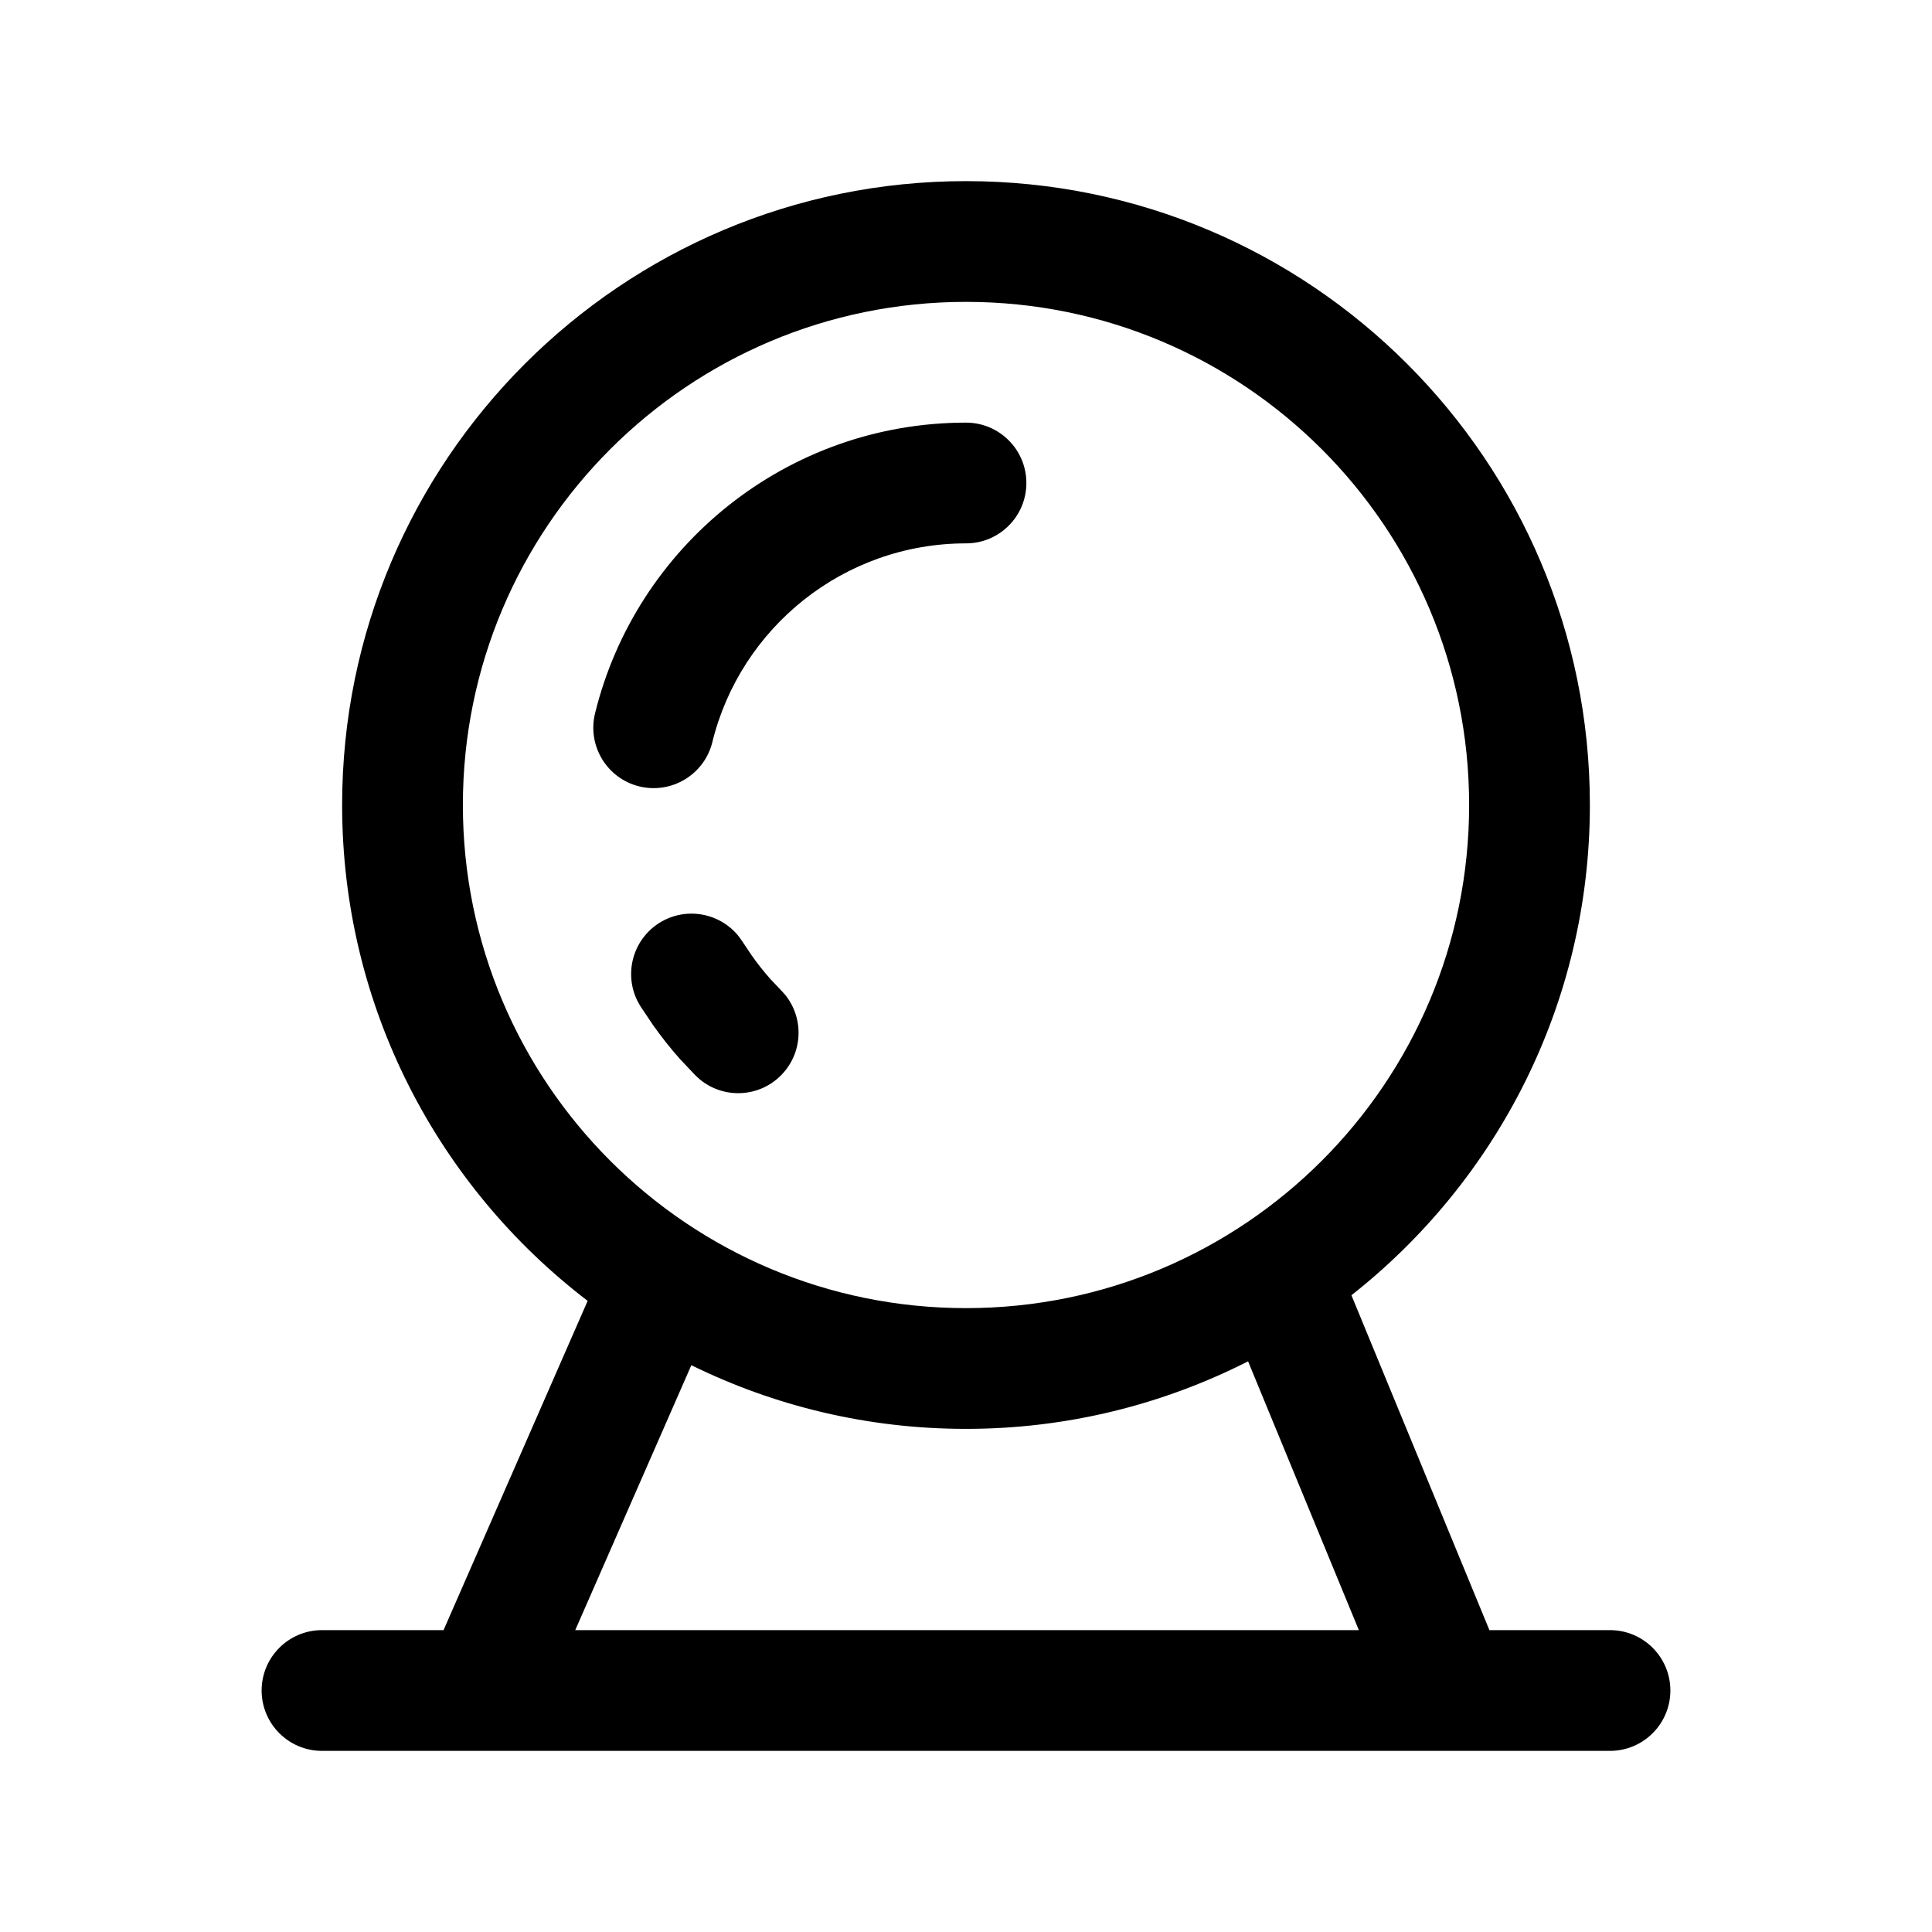 <svg width="24" height="24" viewBox="0 0 24 24" fill="none" xmlns="http://www.w3.org/2000/svg">
<path d="M12 2.25C16.28 2.25 19.75 5.72 19.75 10C19.75 12.472 18.59 14.671 16.788 16.09L18.502 20.25H20C20.414 20.25 20.75 20.586 20.75 21C20.75 21.414 20.414 21.75 20 21.75H4C3.586 21.75 3.25 21.414 3.25 21C3.25 20.586 3.586 20.25 4 20.25H5.51L7.3 16.16C5.447 14.744 4.25 12.512 4.25 10C4.25 5.72 7.72 2.25 12 2.25ZM15.504 16.911C14.451 17.446 13.261 17.75 12 17.75C10.775 17.75 9.618 17.465 8.588 16.959L7.146 20.25H16.88L15.504 16.911ZM12 3.75C8.548 3.75 5.75 6.548 5.75 10C5.75 13.452 8.548 16.25 12 16.25C15.452 16.25 18.25 13.452 18.25 10C18.25 6.548 15.452 3.75 12 3.75ZM8.19 11.465C8.519 11.258 8.947 11.338 9.181 11.637L9.225 11.7L9.334 11.863C9.408 11.969 9.487 12.068 9.57 12.162L9.7 12.299L9.752 12.356C9.992 12.651 9.975 13.086 9.7 13.36C9.426 13.635 8.991 13.652 8.696 13.411L8.64 13.36L8.45 13.159C8.328 13.023 8.215 12.879 8.109 12.729L7.955 12.499L7.918 12.433C7.749 12.092 7.862 11.672 8.19 11.465ZM12 5.25C12.414 5.25 12.75 5.586 12.75 6C12.75 6.414 12.414 6.75 12 6.75C10.482 6.75 9.198 7.797 8.849 9.219C8.75 9.621 8.344 9.867 7.941 9.769C7.539 9.67 7.293 9.263 7.392 8.861C7.902 6.783 9.778 5.25 12 5.25Z" fill="black"/>
</svg>
